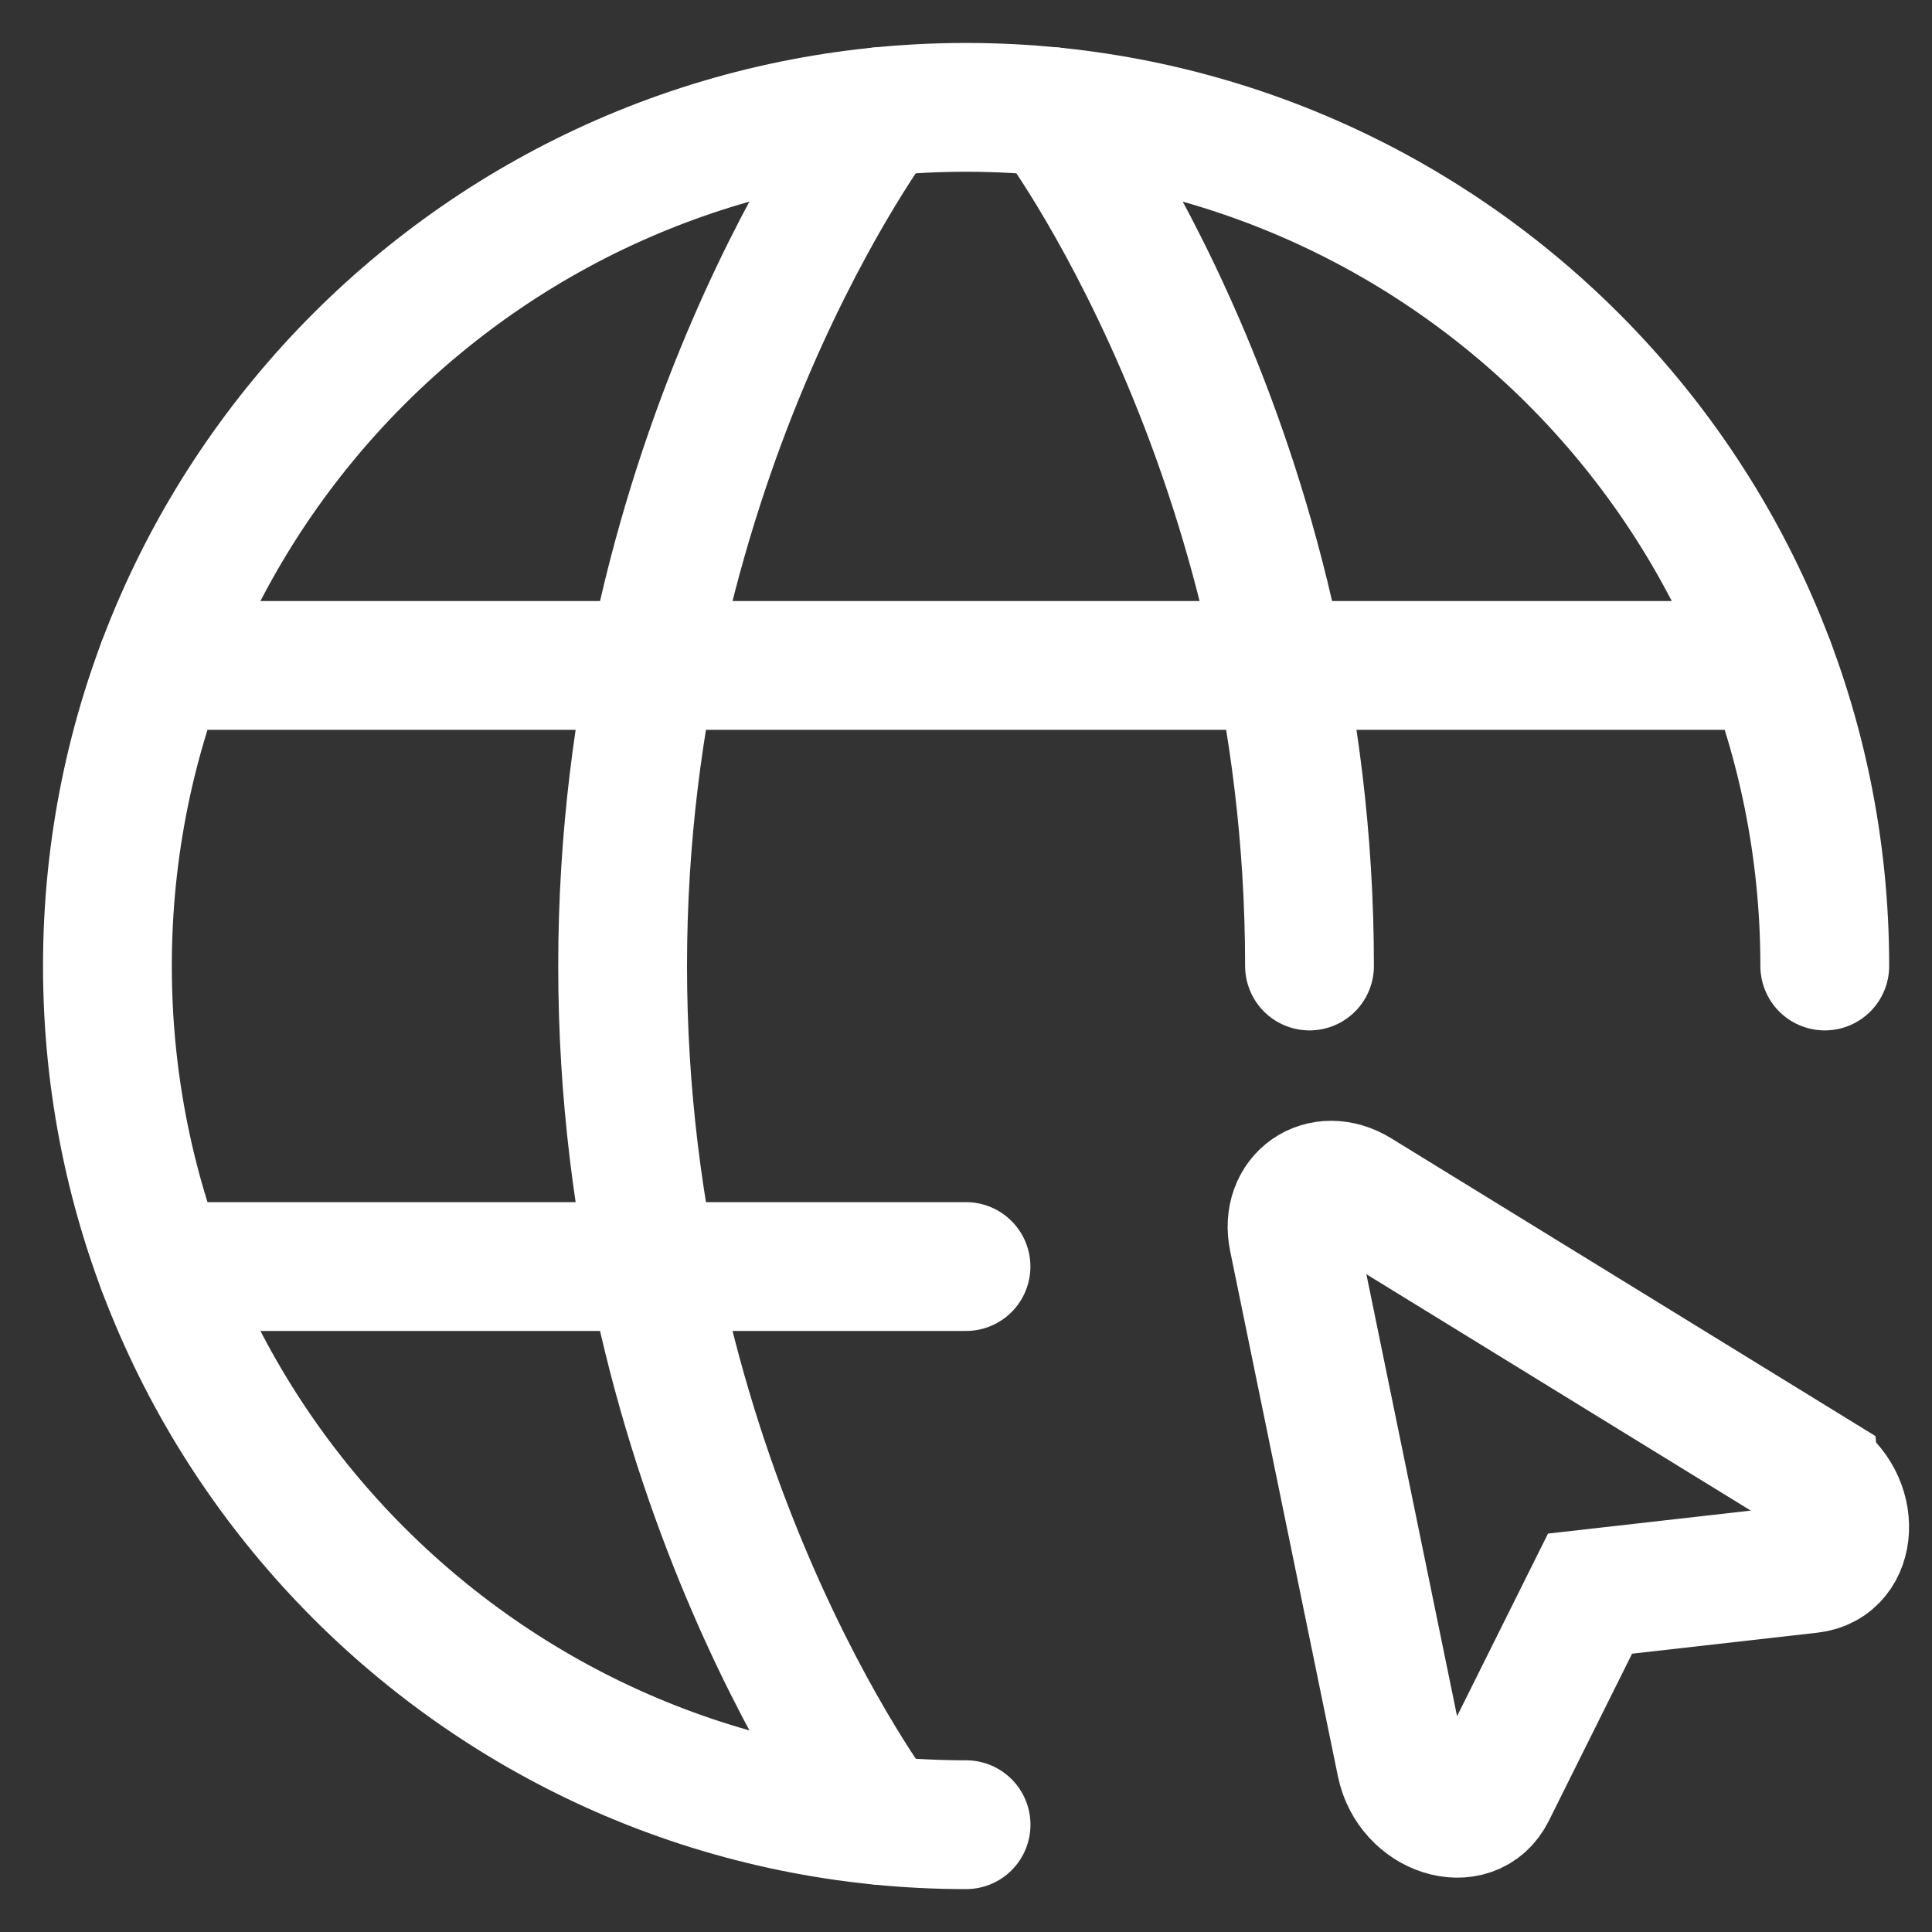 <svg xmlns="http://www.w3.org/2000/svg" width="30" height="30" fill="none" viewBox="0 0 30 30">
  <rect x="0" y="0" width="30" height="30" fill="#333333" stroke="none"/>
  <path stroke="#fff" stroke-linecap="round" stroke-linejoin="round" stroke-width="2" d="M28.335 15c0-7.364-5.97-13.333-13.334-13.333S1.668 7.637 1.668 15c0 7.364 5.97 13.334 13.333 13.334"/>
  <path stroke="#fff" stroke-linecap="round" stroke-linejoin="round" stroke-width="2" d="M16.334 1.733s4 5.267 4 13.267m-6.666 13.267s-4-5.267-4-13.267c0-8 4-13.267 4-13.267M2.508 19.667H15M2.508 10.333h24.986"/>
  <path stroke="#fff" stroke-width="2" d="M28.172 22.89c.659.405.618 1.39-.06 1.468l-3.422.388-1.535 3.082c-.304.613-1.244.313-1.4-.445l-1.673-8.154c-.132-.64.444-1.043 1-.7l7.09 4.36Z"/>
</svg>
